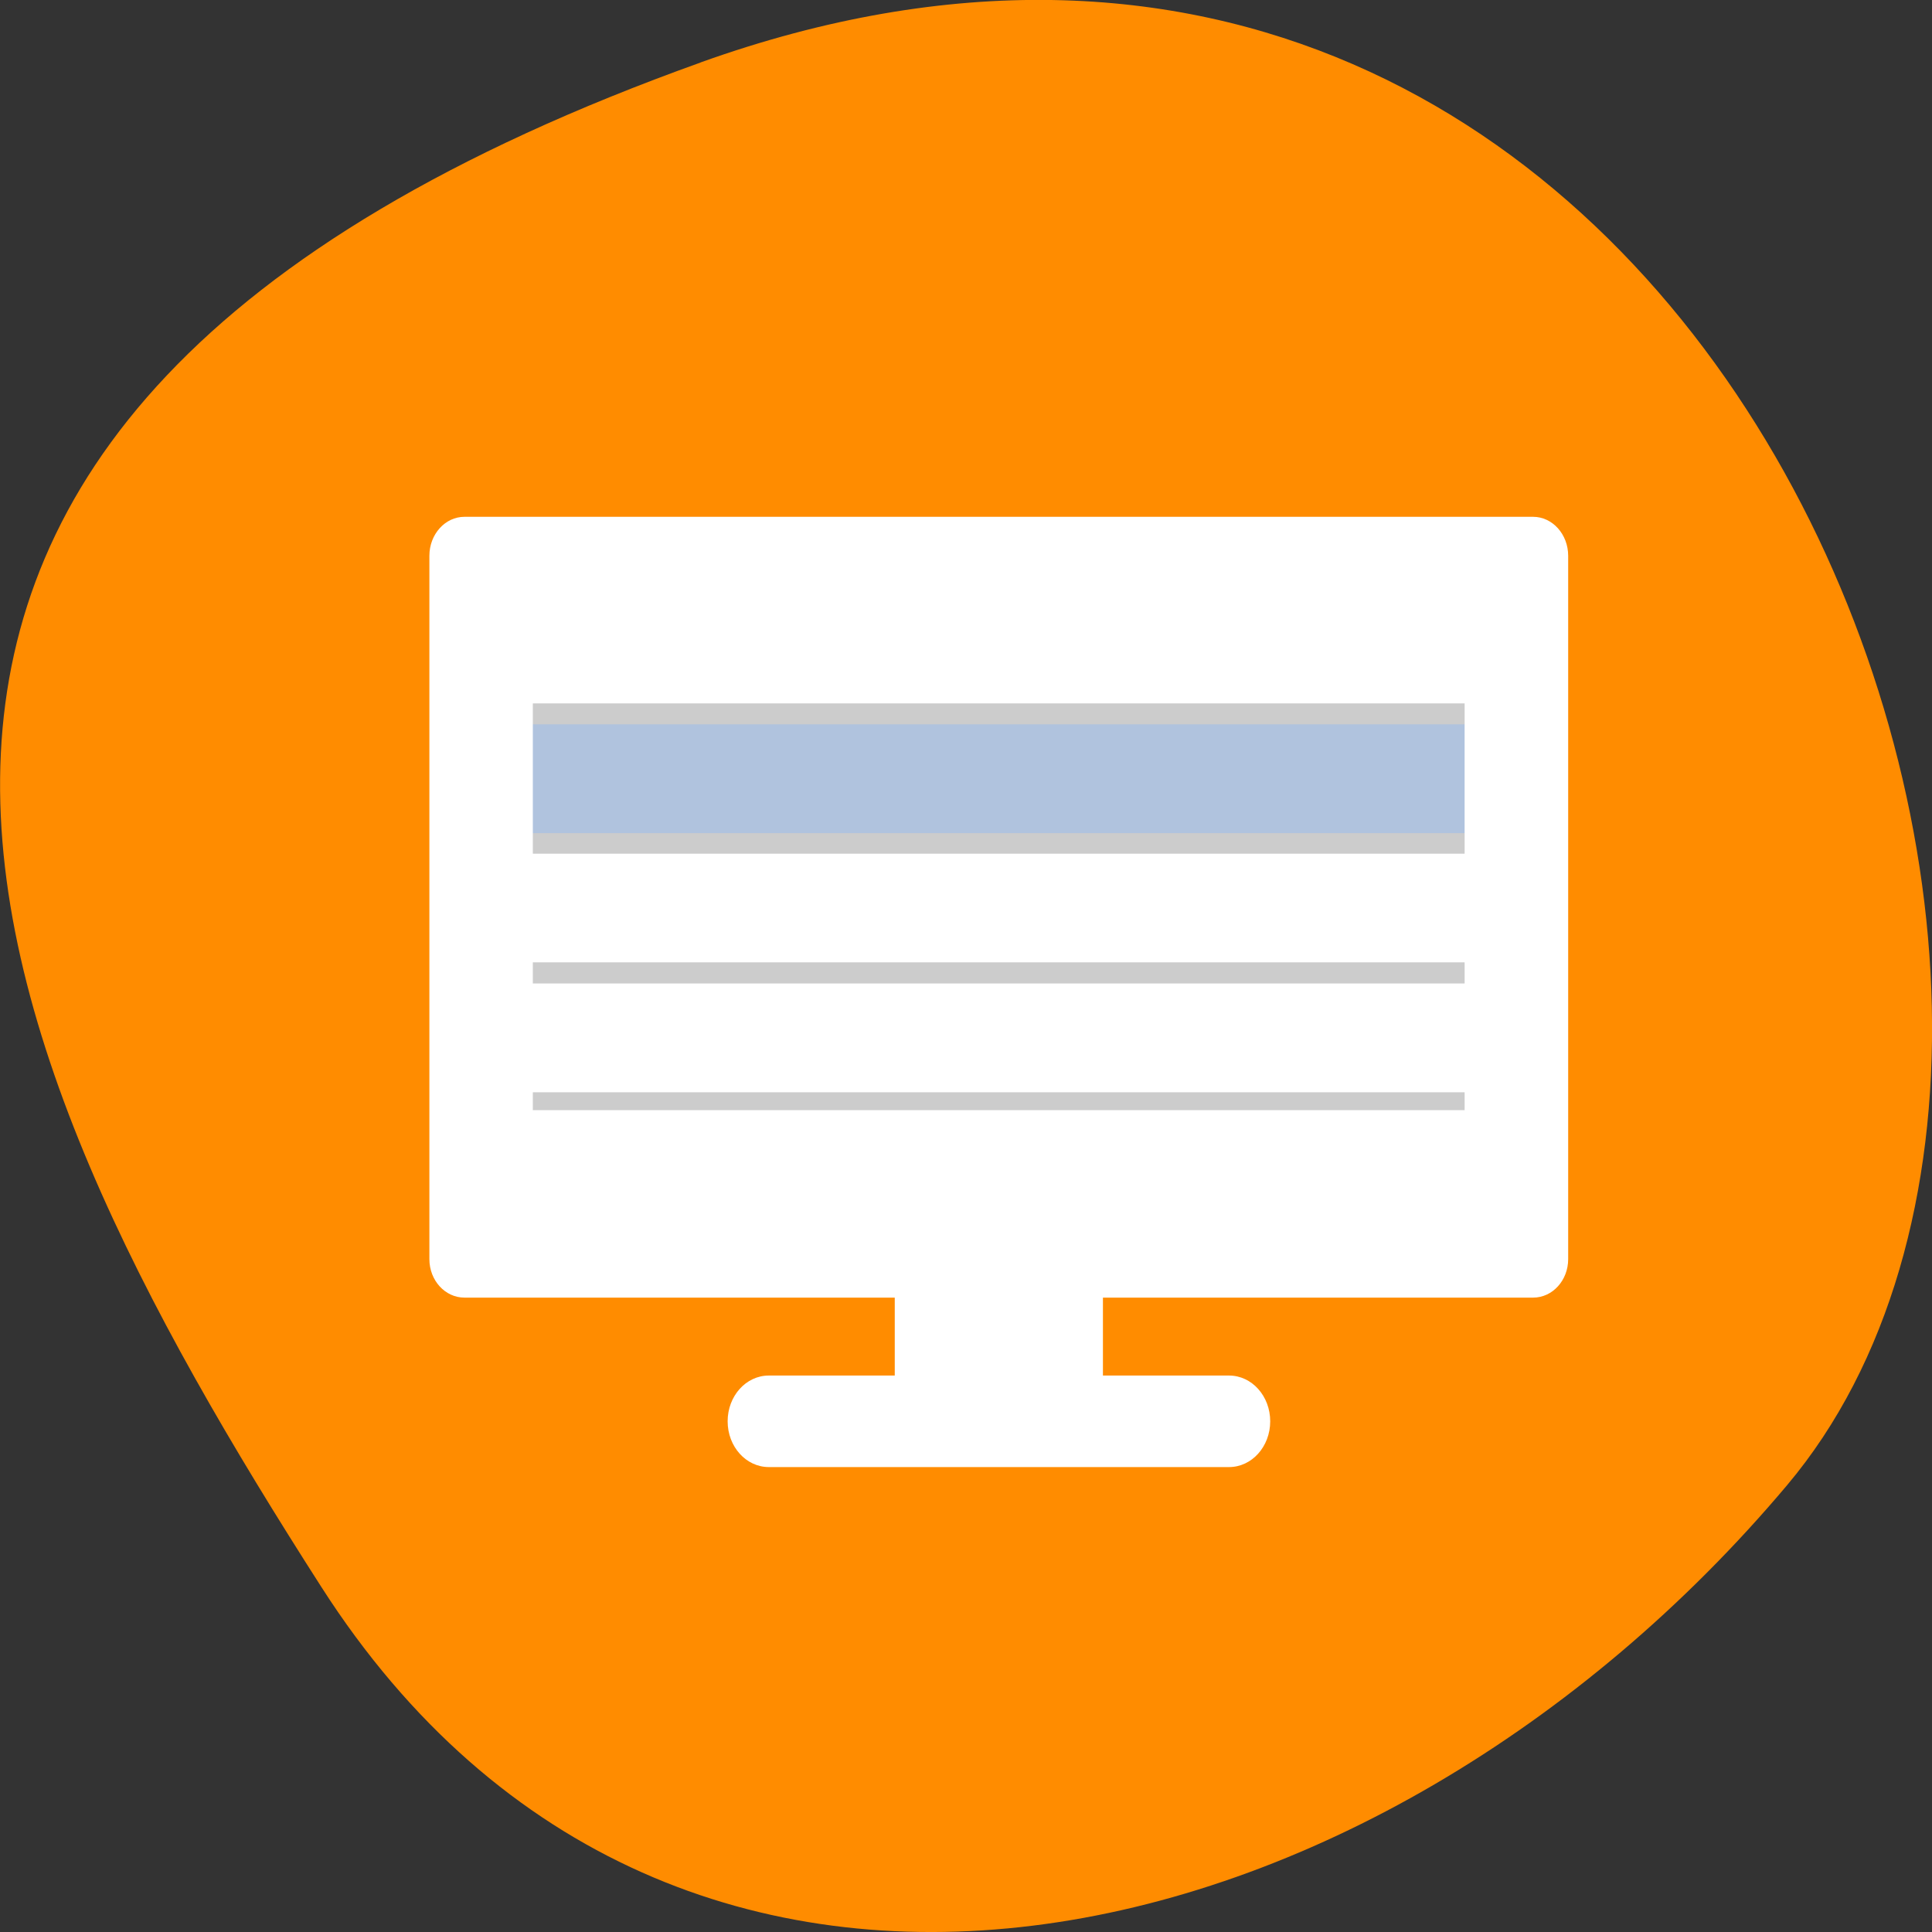 <svg xmlns="http://www.w3.org/2000/svg" viewBox="0 0 48 48"><rect x="0" y="0" width="48" height="48" fill="#333333" stroke="none"/><path d="m 17.406 1.551 c 25.01 -8.961 37.18 23.25 26.992 35.35 c -10.184 12.1 -27.637 16.234 -36.414 2.527 c -8.781 -13.703 -15.594 -28.91 9.422 -37.875" fill="#ff8c00"/><path d="m 12.08 14.184 h 25.06 c 0.008 0 0.012 0.004 0.012 0.012 v 16.664 c 0 0.004 -0.004 0.008 -0.012 0.008 h -25.06 c -0.008 0 -0.012 -0.004 -0.012 -0.008 v -16.664 c 0 -0.008 0.004 -0.012 0.012 -0.012" fill="#ccc"/><path d="m 12.07 21.21 h 25.09 v 2.699 h -25.09" fill="#fff"/><path d="m 11.973 17.996 h 25.09 c 0 0 0 0.004 0 0.004 v 2.695 c 0 0.004 0 0.004 0 0.004 h -25.09 c 0 0 0 0 0 -0.004 v -2.695 c 0 0 0 -0.004 0 -0.004" fill="#b0c3de"/><g fill="#fff"><path d="m 11.875 14.777 h 25.08 c 0.004 0 0.004 0 0.004 0 v 2.699 c 0 0 0 0 -0.004 0 h -25.08"/><path d="m 12.172 24.434 h 25.08 c 0 0 0.004 0 0.004 0.004 v 2.695 c 0 0.004 -0.004 0.004 -0.004 0.004 h -25.08 c -0.004 0 -0.004 0 -0.004 -0.004 v -2.695 c 0 -0.004 0 -0.004 0.004 -0.004"/><path d="m 12.172 27.582 h 25.08 c 0 0 0.004 0 0.004 0 v 2.699 c 0 0 -0.004 0 -0.004 0 h -25.08 c -0.004 0 -0.004 0 -0.004 0 v -2.699 c 0 0 0 0 0.004 0"/><path d="m 22.23 31.07 v 3.105 h -3.129 c -0.566 0 -1.023 0.508 -1.023 1.137 c 0 0.629 0.457 1.137 1.023 1.137 h 11.434 c 0.566 0 1.023 -0.508 1.023 -1.137 c 0 -0.629 -0.457 -1.137 -1.023 -1.137 h -3.133 v -3.105"/><path d="m 11.539 12.84 c -0.48 0 -0.871 0.434 -0.871 0.969 v 17.473 c 0 0.531 0.391 0.957 0.871 0.957 h 26.551 c 0.48 0 0.871 -0.426 0.871 -0.957 v -17.473 c 0 -0.535 -0.391 -0.969 -0.871 -0.969 m -24.852 2.551 h 23.15 v 14.301 h -23.15"/></g></svg>